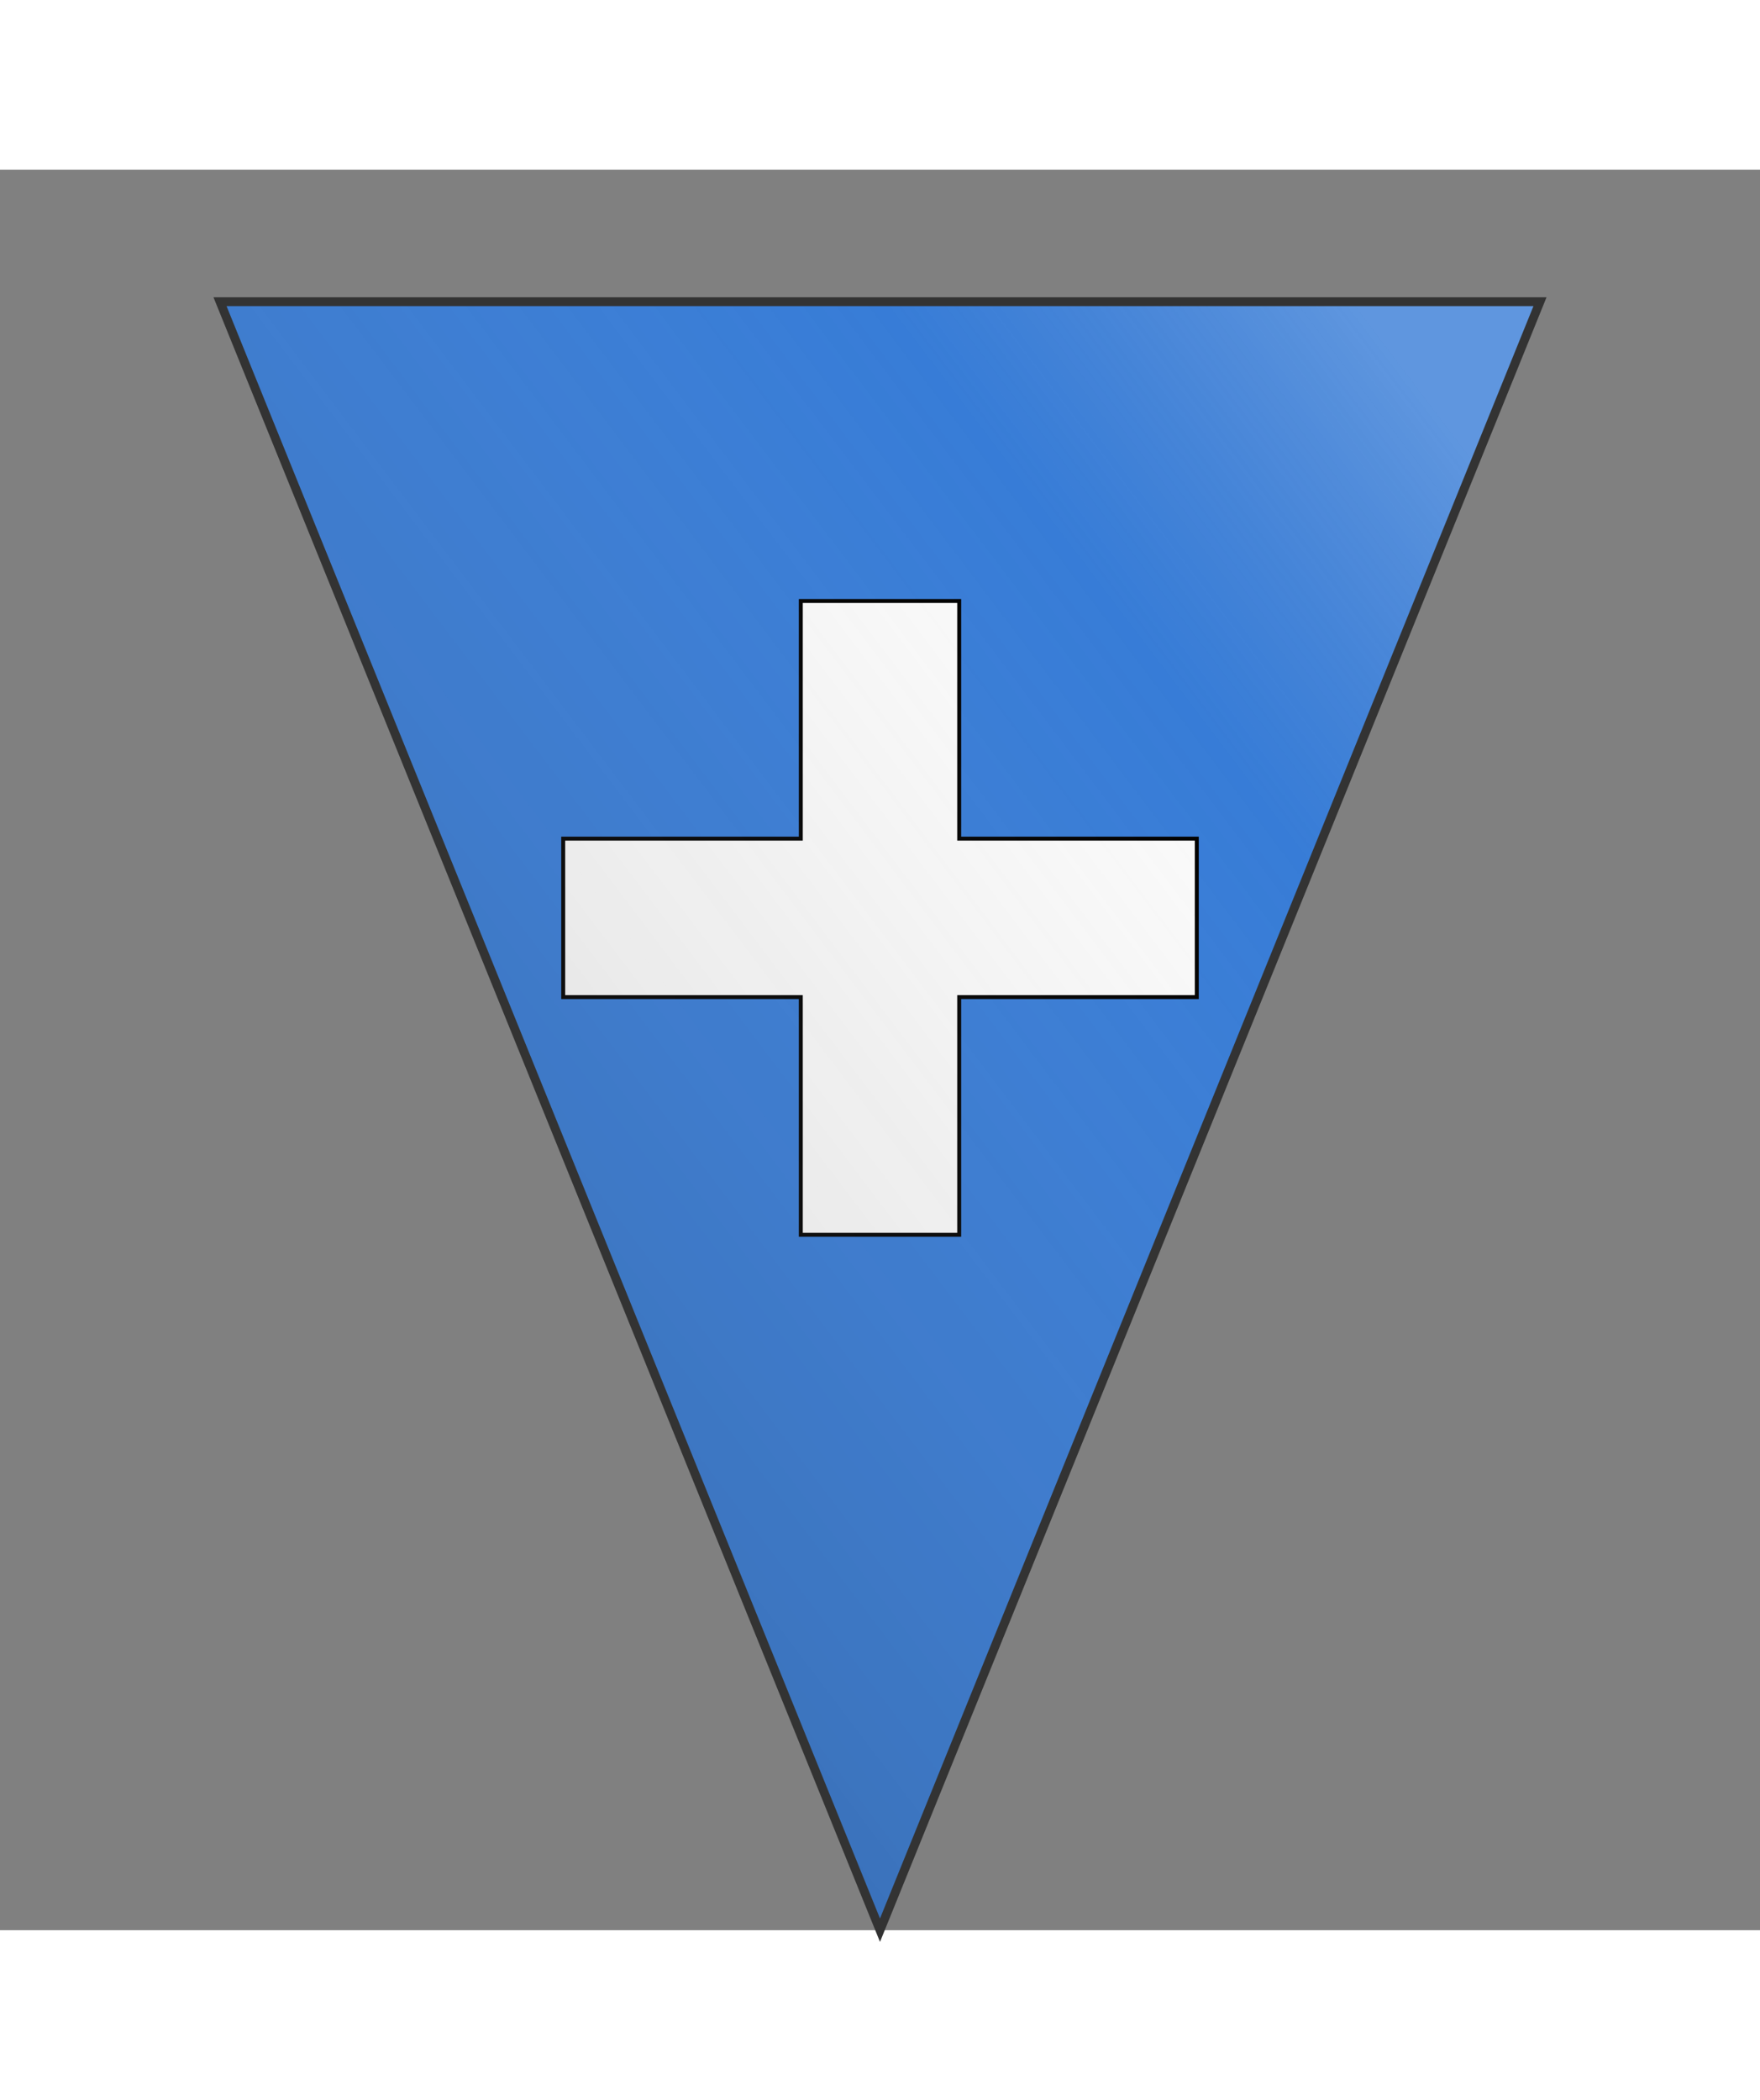 <svg xmlns="http://www.w3.org/2000/svg" xmlns:xlink="http://www.w3.org/1999/xlink" xmlns:dc="http://purl.org/dc/elements/1.1/" xmlns:rdf="http://www.w3.org/1999/02/22-rdf-syntax-ns#" width="1152" height="1374" viewBox="0 0 200 200">
  <rect x="0" y="0" width="200" height="200" fill="#808080" stroke="none"/>
  <defs>
    <clipPath id="shield_139450351">
      <path d="M 25,15 100,200 175,15 Z"/>
    </clipPath>
    <linearGradient id="luster" x1="0%" y1="100%" x2="95%" y2="10%">
      <stop stop-color="#000" stop-opacity=".3" offset="0"/>
      <stop stop-color="#ccc" stop-opacity="0" offset=".8"/>
      <stop stop-color="#fff" stop-opacity=".2" offset="1"/>
    </linearGradient>
    <g id="crossHummetty" stroke-width=".5" author="Azgaar" license="https://creativecommons.org/publicdomain/zero/1.0">
      <path d="M90 60h20v30h30v20h-30v30H90v-30H60V90h30z"/>
    </g>
  </defs>
  <g clip-path="url(#shield_139450351)">
    <rect class="field" x="0" y="0" width="200" height="200" fill="#377cd7"/>
    <g class="charge" i="0" charge="crossHummetty" fill="#fafafa" transform="translate(0 -15)" stroke="#000">
      <use xlink:href="#crossHummetty" transform="translate(10 10) scale(0.9)"/>
    </g>
  </g>
  <path class="grad" d="M 25,15 100,200 175,15 Z" fill="url(#luster)" stroke="#333333" stroke-width="1" style="pointer-events: none;"/>
</svg>